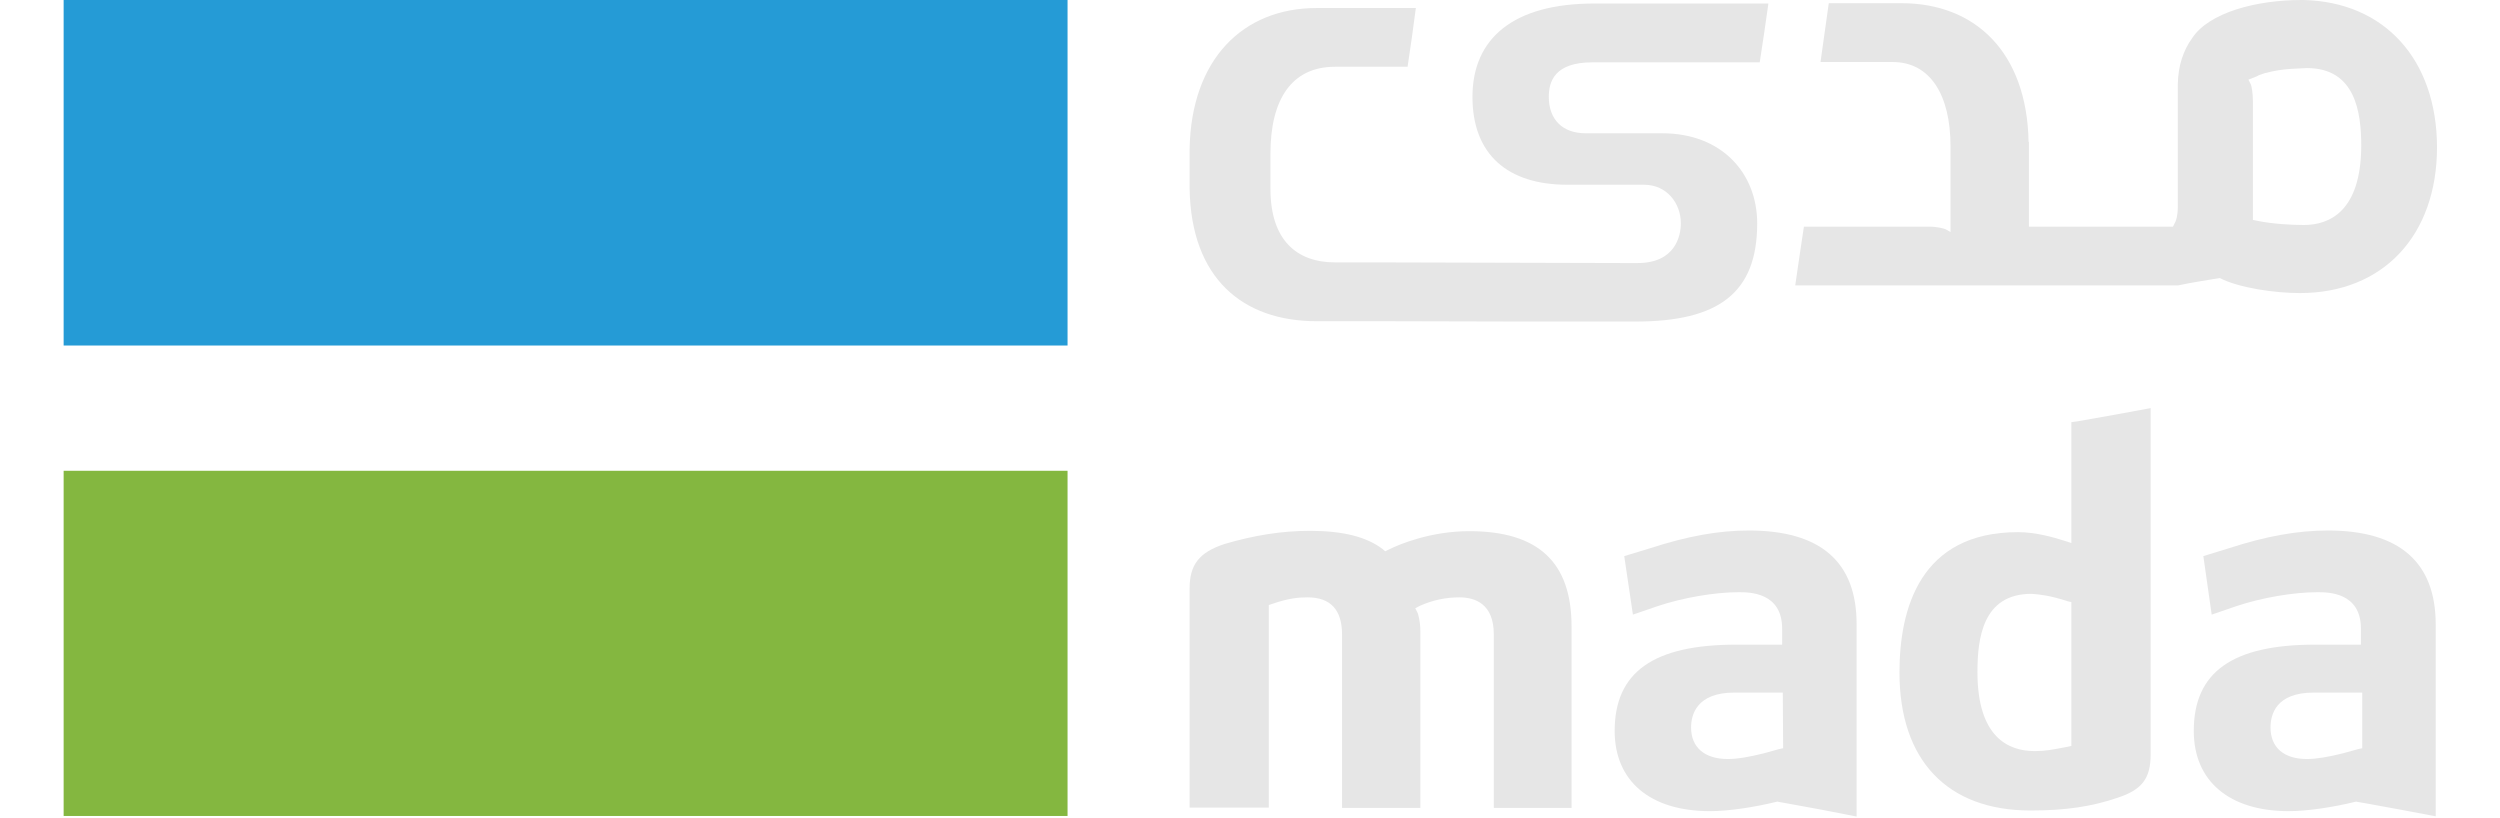 <?xml version="1.0" encoding="UTF-8"?>
<svg xmlns="http://www.w3.org/2000/svg" xmlns:xlink="http://www.w3.org/1999/xlink" width="330px" height="108px" viewBox="0 0 29 10" version="1.1">
<g id="surface1">
<path style=" stroke:none;fill-rule:nonzero;fill:rgb(51.765%,71.765%,25.098%);fill-opacity:1;" d="M 0 5.754 L 12.27 5.754 L 12.27 9.973 L 0 9.973 Z M 0 5.754 "/>
<path style=" stroke:none;fill-rule:nonzero;fill:rgb(14.51%,60.784%,83.922%);fill-opacity:1;" d="M 0 0 L 12.27 0 L 12.27 4.223 L 0 4.223 Z M 0 0 "/>
<path style=" stroke:none;fill-rule:nonzero;fill:rgb(90%,90%,90%);fill-opacity:1;" d="M 24.539 9.117 L 24.484 9.129 C 24.297 9.164 24.227 9.18 24.09 9.18 C 23.77 9.18 23.391 9.012 23.391 8.215 C 23.391 7.805 23.453 7.258 24.051 7.258 L 24.055 7.258 C 24.156 7.266 24.273 7.277 24.492 7.348 L 24.539 7.359 Z M 24.641 5.145 L 24.539 5.16 L 24.539 6.637 L 24.453 6.609 L 24.43 6.602 C 24.328 6.57 24.105 6.504 23.887 6.504 C 22.691 6.504 22.438 7.438 22.438 8.219 C 22.438 9.289 23.02 9.906 24.039 9.906 C 24.469 9.906 24.785 9.859 25.105 9.75 C 25.402 9.652 25.508 9.516 25.508 9.219 L 25.508 4.988 C 25.223 5.043 24.926 5.094 24.641 5.145 "/>
<path style=" stroke:none;fill-rule:nonzero;fill:rgb(90%,90%,90%);fill-opacity:1;" d="M 28.094 9.145 L 28.043 9.156 L 27.859 9.207 C 27.688 9.25 27.535 9.277 27.418 9.277 C 27.137 9.277 26.973 9.137 26.973 8.891 C 26.973 8.734 27.039 8.465 27.5 8.465 L 28.094 8.465 Z M 27.676 6.484 C 27.305 6.484 26.926 6.551 26.457 6.703 L 26.152 6.797 L 26.254 7.512 L 26.551 7.41 C 26.863 7.305 27.254 7.238 27.547 7.238 C 27.676 7.238 28.078 7.238 28.078 7.684 L 28.078 7.879 L 27.52 7.879 C 26.504 7.879 26.035 8.215 26.035 8.934 C 26.035 9.547 26.469 9.914 27.195 9.914 C 27.422 9.914 27.734 9.867 28.004 9.801 L 28.02 9.797 L 28.035 9.801 L 28.125 9.816 C 28.41 9.867 28.703 9.922 28.992 9.977 L 28.992 7.633 C 28.992 6.871 28.547 6.484 27.676 6.484 "/>
<path style=" stroke:none;fill-rule:nonzero;fill:rgb(90%,90%,90%);fill-opacity:1;" d="M 21.016 9.145 L 20.965 9.156 L 20.781 9.207 C 20.609 9.25 20.461 9.277 20.34 9.277 C 20.059 9.277 19.891 9.137 19.891 8.891 C 19.891 8.734 19.961 8.465 20.418 8.465 L 21.012 8.465 Z M 20.598 6.484 C 20.227 6.484 19.852 6.551 19.383 6.703 L 19.074 6.797 L 19.18 7.512 L 19.477 7.41 C 19.789 7.305 20.18 7.238 20.473 7.238 C 20.602 7.238 21.004 7.238 21.004 7.684 L 21.004 7.879 L 20.445 7.879 C 19.43 7.879 18.957 8.215 18.957 8.934 C 18.957 9.547 19.391 9.914 20.121 9.914 C 20.348 9.914 20.66 9.867 20.93 9.801 L 20.945 9.797 L 20.961 9.801 L 21.047 9.816 C 21.336 9.867 21.625 9.922 21.914 9.98 L 21.914 7.637 C 21.918 6.867 21.473 6.484 20.598 6.484 "/>
<path style=" stroke:none;fill-rule:nonzero;fill:rgb(90%,90%,90%);fill-opacity:1;" d="M 17.18 6.492 C 16.715 6.492 16.332 6.648 16.191 6.719 L 16.152 6.738 L 16.121 6.711 C 15.926 6.562 15.637 6.488 15.234 6.488 C 14.883 6.488 14.551 6.543 14.191 6.648 C 13.879 6.75 13.762 6.902 13.762 7.191 L 13.762 9.871 L 14.73 9.871 L 14.73 7.395 L 14.777 7.379 C 14.973 7.312 15.09 7.301 15.203 7.301 C 15.484 7.301 15.625 7.453 15.625 7.754 L 15.625 9.875 L 16.582 9.875 L 16.582 7.715 C 16.582 7.586 16.555 7.512 16.551 7.496 L 16.52 7.434 L 16.582 7.402 C 16.73 7.336 16.891 7.301 17.059 7.301 C 17.25 7.301 17.48 7.379 17.48 7.754 L 17.48 9.875 L 18.43 9.875 L 18.43 7.656 C 18.43 6.871 18.023 6.492 17.18 6.492 "/>
<path style=" stroke:none;fill-rule:nonzero;fill:rgb(90%,90%,90%);fill-opacity:1;" d="M 27.379 2.75 C 27.238 2.75 27 2.738 26.812 2.699 L 26.758 2.688 L 26.758 1.242 C 26.758 1.121 26.738 1.047 26.734 1.035 L 26.703 0.973 L 26.766 0.949 C 26.781 0.941 26.797 0.938 26.812 0.93 L 26.824 0.922 C 26.848 0.914 26.867 0.906 26.891 0.898 C 26.902 0.895 26.91 0.891 26.918 0.891 C 27.133 0.832 27.328 0.84 27.414 0.832 L 27.418 0.832 C 28.012 0.832 28.082 1.375 28.082 1.785 C 28.078 2.582 27.695 2.75 27.379 2.75 M 27.375 0 C 27.367 0 27.355 0 27.352 0 C 26.793 0 26.219 0.156 26.016 0.465 C 25.906 0.617 25.844 0.805 25.84 1.027 L 25.84 2.52 C 25.84 2.648 25.816 2.695 25.812 2.707 L 25.781 2.77 L 24.02 2.77 L 24.02 1.734 L 24.016 1.734 C 23.996 0.641 23.367 0.039 22.461 0.039 L 21.574 0.039 C 21.539 0.305 21.508 0.492 21.473 0.758 L 22.355 0.758 C 22.816 0.758 23.062 1.164 23.062 1.789 L 23.062 2.836 L 23 2.801 C 22.988 2.797 22.914 2.77 22.793 2.77 L 21.27 2.77 C 21.238 2.969 21.203 3.23 21.164 3.488 L 25.844 3.488 C 26.004 3.453 26.191 3.426 26.352 3.398 C 26.59 3.52 27.027 3.582 27.332 3.582 C 28.348 3.582 29.008 2.879 29.008 1.797 C 29.004 0.727 28.367 0.023 27.375 0 "/>
<path style=" stroke:none;fill-rule:nonzero;fill:rgb(90%,90%,90%);fill-opacity:1;" d="M 19.168 3.93 L 19.211 3.93 C 20.227 3.93 20.699 3.582 20.699 2.73 C 20.699 2.117 20.266 1.629 19.539 1.629 L 18.602 1.629 C 18.32 1.629 18.152 1.461 18.152 1.184 C 18.152 0.996 18.223 0.762 18.684 0.762 L 20.73 0.762 C 20.773 0.488 20.797 0.316 20.836 0.043 L 18.707 0.043 C 17.719 0.043 17.219 0.469 17.219 1.184 C 17.219 1.891 17.652 2.258 18.379 2.258 L 19.316 2.258 C 19.598 2.258 19.766 2.488 19.766 2.73 C 19.766 2.887 19.695 3.215 19.238 3.215 L 19.082 3.215 L 16.086 3.207 L 15.539 3.207 C 15.074 3.207 14.75 2.938 14.75 2.309 L 14.75 1.875 C 14.75 1.223 15.004 0.816 15.539 0.816 L 16.426 0.816 C 16.469 0.539 16.492 0.359 16.527 0.098 L 15.316 0.098 C 14.41 0.098 13.781 0.727 13.762 1.82 L 13.762 2.309 C 13.781 3.402 14.41 3.926 15.316 3.926 L 16.203 3.926 L 17.828 3.93 Z M 19.168 3.93 "/>
</g>
</svg>
